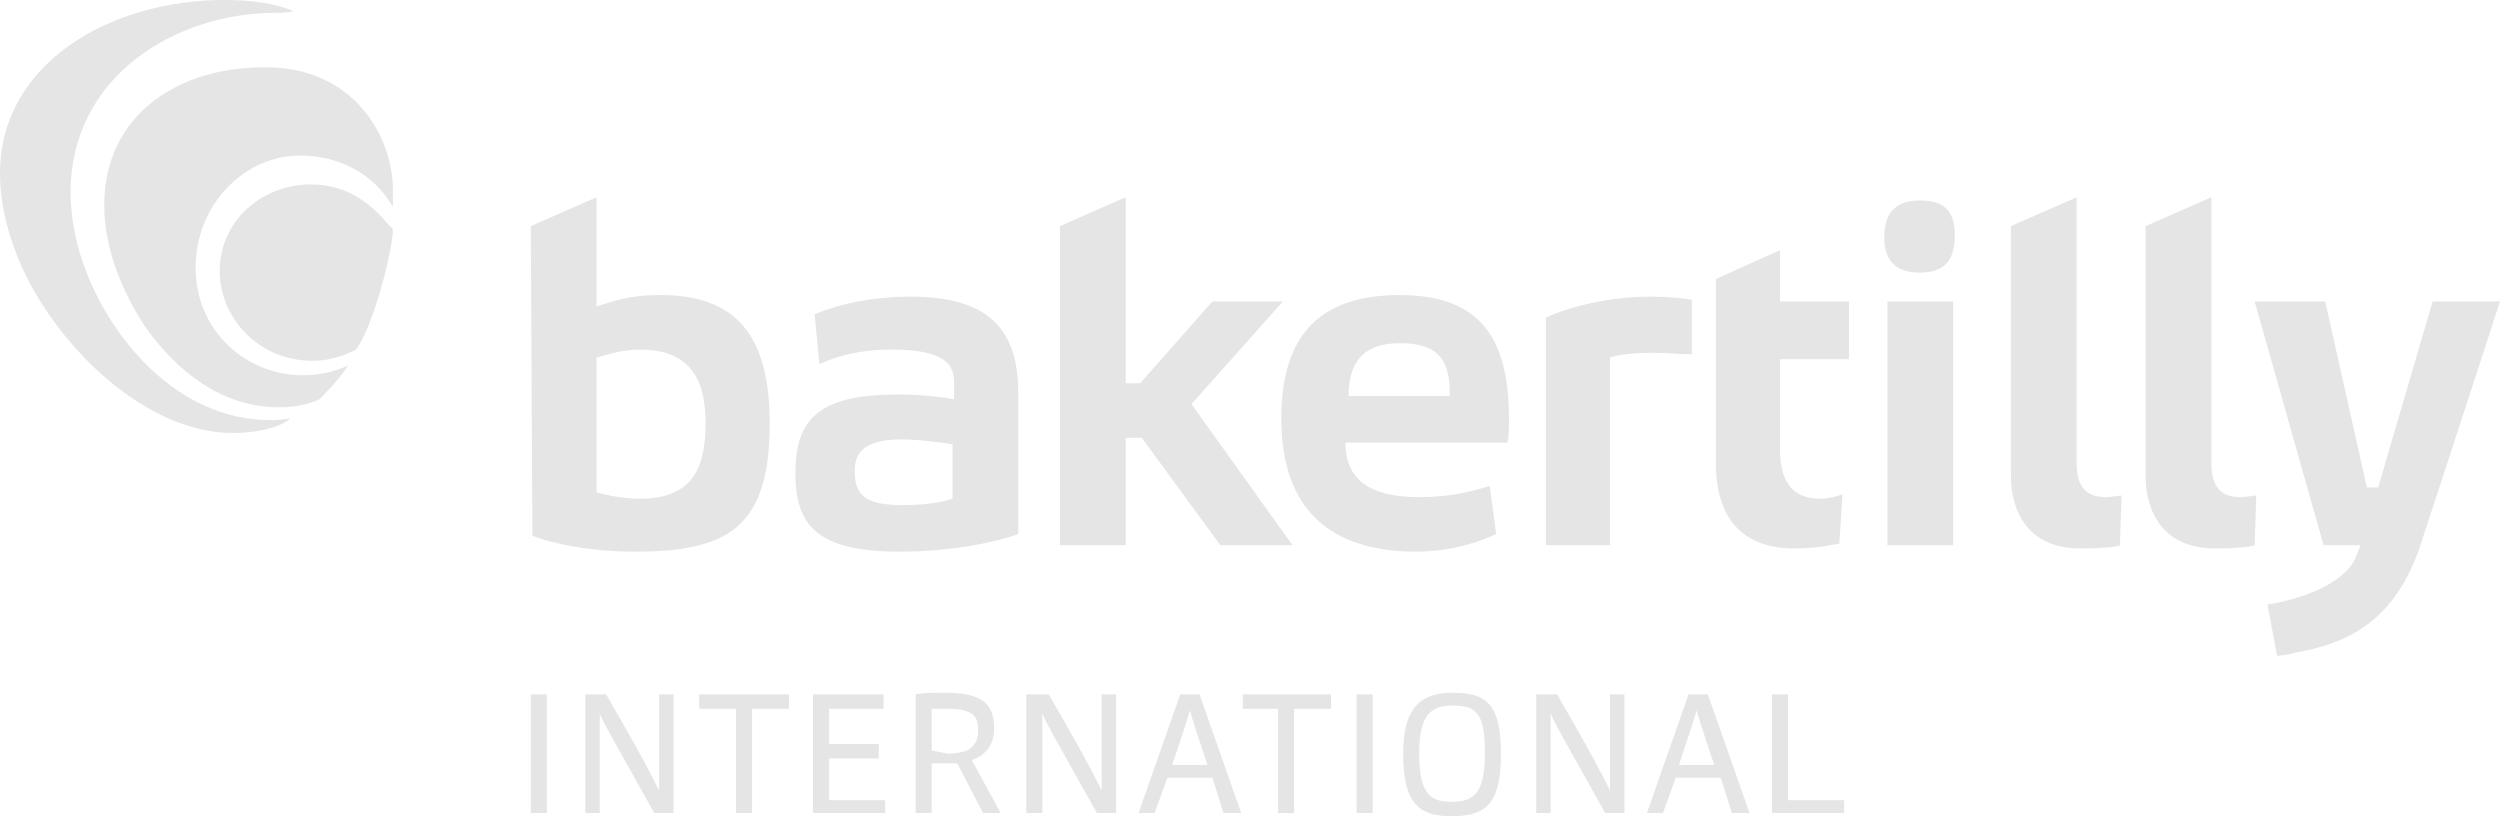 <?xml version="1.0" encoding="utf-8"?>
<!-- Generator: Adobe Illustrator 26.5.1, SVG Export Plug-In . SVG Version: 6.00 Build 0)  -->
<svg version="1.1" id="Capa_1" xmlns="http://www.w3.org/2000/svg" xmlns:xlink="http://www.w3.org/1999/xlink" x="0px" y="0px"
	 viewBox="0 0 155.9 50.9" style="enable-background:new 0 0 155.9 50.9;" xml:space="preserve">
<style type="text/css">
	.st0{fill:#E6E5E6;}
</style>
<g id="Ebene_x0020_1">
	<g id="_1027943152">
		<path id="BakerTilly-Logo_s.cdr" class="st0" d="M142,40.9c0.1,0,0.9-0.1,1.1-0.2c3.6-0.6,6.3-2.2,7.8-6.6c1-3,5-15.3,5-15.3h-4.2
			l-3.4,11.6h-0.7L145,18.8h-4.4l4.3,15.2h2.3c0,0-0.1,0.3-0.2,0.5c-0.5,1.7-3.1,2.8-5.6,3.2L142,40.9L142,40.9z M100.4,34V22.3
			c0.5-0.2,1.6-0.3,2.8-0.3c0.7,0,1.7,0.1,2.3,0.1v-3.4c-0.4-0.1-1.6-0.2-2.6-0.2c-2.7,0-5.2,0.7-6.5,1.3V34L100.4,34L100.4,34z
			 M140.6,34l0.1-3.1c-0.2,0-0.6,0.1-1,0.1c-1.4,0-1.8-0.9-1.8-2.1V12.3l-4.1,1.8v15.6c0,2.2,1.1,4.5,4.3,4.5
			C139.5,34.2,140.4,34.1,140.6,34z M132.2,34l0.1-3.1c-0.2,0-0.6,0.1-1,0.1c-1.4,0-1.8-0.9-1.8-2.1V12.3l-4.1,1.8v15.6
			c0,2.2,1.1,4.5,4.3,4.5C131.1,34.2,132.1,34.1,132.2,34L132.2,34z M117.7,34V18.8l4.1,0V34L117.7,34L117.7,34z M119.7,17
			c-1.2,0-2.2-0.5-2.2-2.2c0-1.6,0.8-2.3,2.2-2.3c1.4,0,2.2,0.5,2.2,2.2C121.9,16.4,121.1,17,119.7,17L119.7,17z M90.4,24.7v-0.3
			c0-2.1-0.9-3-3.1-3c-2.3,0-3.2,1.2-3.2,3.3L90.4,24.7L90.4,24.7z M88.5,31c2.3,0,3.7-0.5,4.4-0.7l0.4,3c-0.6,0.3-2.5,1.1-5,1.1
			c-5.5,0-8.4-2.8-8.4-8.3c0-5.5,2.7-7.7,7.4-7.7c5.1,0,6.8,2.8,6.8,7.7c0,0.5,0,1.2-0.1,1.5H83.9C83.9,30.3,86,31,88.5,31z
			 M70.2,34v-6.7h1l4.9,6.7h4.5l-6.3-8.8l5.7-6.4h-4.4l-4.5,5.1h-0.9V12.3l-4.1,1.8V34H70.2L70.2,34z M111.9,34.2
			c1.6,0,2.7-0.3,2.8-0.3l0.2-3.1c-0.1,0.1-0.9,0.3-1.4,0.3c-1.9,0-2.5-1.3-2.5-3.1v-5.6h4.3v-3.6h-4.3v-3.2l-4,1.8v11.7
			C107.1,32.6,108.9,34.2,111.9,34.2L111.9,34.2z M59.4,27.7c-0.7-0.1-2.1-0.3-3.2-0.3c-2.6,0-2.9,1.1-2.9,2c0,1.5,0.7,2.1,3,2.1
			c1.5,0,2.5-0.2,3.1-0.4V27.7z M56.1,34.4c-5.1,0-6.5-1.6-6.5-4.9c0-3.4,1.5-4.9,6.4-4.9c1.6,0,3,0.2,3.5,0.3v-1
			c0-1.2-0.6-2.1-3.9-2.1c-2.6,0-4,0.7-4.5,0.9l-0.3-3.1c0.7-0.3,2.8-1.1,6-1.1c4.8,0,6.7,2,6.7,6v8.8
			C62.2,33.8,59.3,34.4,56.1,34.4L56.1,34.4z M39.9,31.1c3.2,0,4.1-1.8,4.1-4.7c0-2.8-1-4.6-4.1-4.6c-0.9,0-1.7,0.2-2.7,0.5v8.4
			C37.9,30.9,38.9,31.1,39.9,31.1L39.9,31.1z M33.1,14.1l4.1-1.8v6.8c1.1-0.3,1.9-0.7,4-0.7c4.6,0,6.8,2.4,6.8,8c0,6.5-2.6,8-8.4,8
			c-2.8,0-5.2-0.5-6.4-1L33.1,14.1L33.1,14.1z M18.3,0.7L18.3,0.7C17.2,0.2,15.6,0,14,0C6.8,0,0,4,0,10.8c0,2.4,0.8,5,2.1,7.3
			c1.5,2.6,3.6,5,6.1,6.7c1.9,1.3,4.1,2.2,6.3,2.2c1.9,0,3.2-0.5,3.6-0.9c-0.2,0-0.6,0.1-1.2,0.1c-6,0-10-5.3-11.5-9.2
			c-0.6-1.5-1-3.3-1-5c0-7.2,6.5-11.2,12.8-11.2C17.5,0.8,17.9,0.8,18.3,0.7C18.3,0.8,18.3,0.8,18.3,0.7C18.3,0.8,18.3,0.8,18.3,0.7
			L18.3,0.7z M19.4,11.5c-3.1,0-5.7,2.3-5.7,5.4c0,2.9,2.4,5.6,5.8,5.6c0.8,0,1.6-0.2,2.3-0.5c0.1-0.1,0.3-0.1,0.4-0.2
			c0.1-0.1,0.1-0.2,0.2-0.3c0.9-1.5,1.9-5.1,2.1-7c0-0.2,0-0.3-0.2-0.4C23.4,13,21.9,11.5,19.4,11.5L19.4,11.5z M24.5,11.8
			c0,0.3,0,0.8,0,1.1c-1.2-2.1-3.4-3.2-5.8-3.2c-3.4,0-6.5,3-6.5,7c0,3.9,3.1,6.7,6.7,6.7c1,0,1.9-0.2,2.8-0.6
			c-0.4,0.6-0.8,1.1-1.3,1.6c-0.2,0.2-0.4,0.5-0.7,0.6c-0.3,0.1-1,0.4-2.3,0.4c-4.2,0-7-3.1-8.4-5.1c-1.3-2-2.5-4.7-2.5-7.5
			c0-5.7,4.7-8.6,9.9-8.6C22.1,4.1,24.5,8.6,24.5,11.8L24.5,11.8z"/>
		<polygon class="st0" points="34.1,50.7 34.1,43.3 33.1,43.3 33.1,50.7 		"/>
		<path id="_x31_" class="st0" d="M37.4,50.7c0-4.1,0-5.3,0-6.2c0.3,0.7,0.6,1.2,3.4,6.2H42v-7.4h-0.9c0,4.2,0,5.1,0,6
			c-0.3-0.6-0.7-1.5-3.3-6h-1.3v7.4L37.4,50.7L37.4,50.7z"/>
		<polygon id="_x32_" class="st0" points="46.9,50.7 46.9,44.2 49.2,44.2 49.2,43.3 43.6,43.3 43.6,44.2 45.9,44.2 45.9,50.7 		"/>
		<polygon id="_x33_" class="st0" points="55.2,50.7 55.2,49.9 51.7,49.9 51.7,47.3 54.8,47.3 54.8,46.4 51.7,46.4 51.7,44.2 
			55.1,44.2 55.1,43.3 50.7,43.3 50.7,50.7 		"/>
		<path id="_x34_" class="st0" d="M58.1,50.7v-3.1h1c0.2,0,0.4,0,0.6,0l1.6,3.1l1.1,0l-1.8-3.3c0.9-0.3,1.4-1,1.4-2
			c0-0.9-0.3-1.6-1.1-1.9c-0.4-0.2-1.1-0.3-1.9-0.3c-0.7,0-1.5,0-1.9,0.1v7.4L58.1,50.7L58.1,50.7z M58.1,46.8v-2.6
			c0.5,0,0.9,0,1.1,0c0.6,0,1,0.1,1.2,0.2c0.4,0.2,0.6,0.4,0.6,1.2c0,0.6-0.3,1-0.7,1.2c-0.3,0.1-0.7,0.2-1.2,0.2L58.1,46.8
			L58.1,46.8z"/>
		<path id="_x35_" class="st0" d="M65,50.7c0-4.1,0-5.3,0-6.2c0.3,0.7,0.6,1.2,3.4,6.2h1.2v-7.4h-0.9c0,4.2,0,5.1,0,6
			c-0.3-0.6-0.7-1.5-3.3-6H64v7.4L65,50.7L65,50.7z"/>
		<path id="_x36_" class="st0" d="M72.8,48.5h2.8l0.7,2.2l1.1,0l-2.6-7.4h-1.2L71,50.7l1,0L72.8,48.5L72.8,48.5z M73.1,47.7
			c0.7-2.1,0.9-2.7,1.1-3.4c0.2,0.7,0.4,1.3,1.1,3.4H73.1L73.1,47.7z"/>
		<polygon id="_x37_" class="st0" points="80.7,50.7 80.7,44.2 83,44.2 83,43.3 77.5,43.3 77.5,44.2 79.7,44.2 79.7,50.7 		"/>
		<polygon id="_x38_" class="st0" points="85.6,50.7 85.6,43.3 84.6,43.3 84.6,50.7 		"/>
		<path id="_x39_" class="st0" d="M93.6,47c0-3.2-1-3.8-3-3.8c-1.8,0-3.1,0.7-3.1,3.8c0,3.1,1,3.9,3,3.9
			C92.7,50.9,93.6,50.1,93.6,47L93.6,47z M92.6,47c0,2.6-0.8,3-2.1,3c-1.3,0-2-0.5-2-3c0-2.4,0.7-3,2.1-3C92.1,44,92.6,44.5,92.6,47
			z"/>
		<path id="_x31_0" class="st0" d="M96.7,50.7c0-4.1,0-5.3,0-6.2c0.3,0.7,0.6,1.2,3.4,6.2h1.2v-7.4h-0.9c0,4.2,0,5.1,0,6
			c-0.3-0.6-0.7-1.5-3.3-6h-1.3v7.4L96.7,50.7L96.7,50.7z"/>
		<path id="_x31_1" class="st0" d="M104.5,48.5h2.8l0.7,2.2l1.1,0l-2.6-7.4h-1.2l-2.6,7.4l1,0L104.5,48.5L104.5,48.5z M104.7,47.7
			c0.7-2.1,0.9-2.7,1.1-3.4c0.2,0.7,0.4,1.3,1.1,3.4H104.7L104.7,47.7z"/>
		<polygon id="_x31_2" class="st0" points="115,50.7 115,49.9 111.5,49.9 111.5,43.3 110.5,43.3 110.5,50.7 		"/>
	</g>
</g>
</svg>

